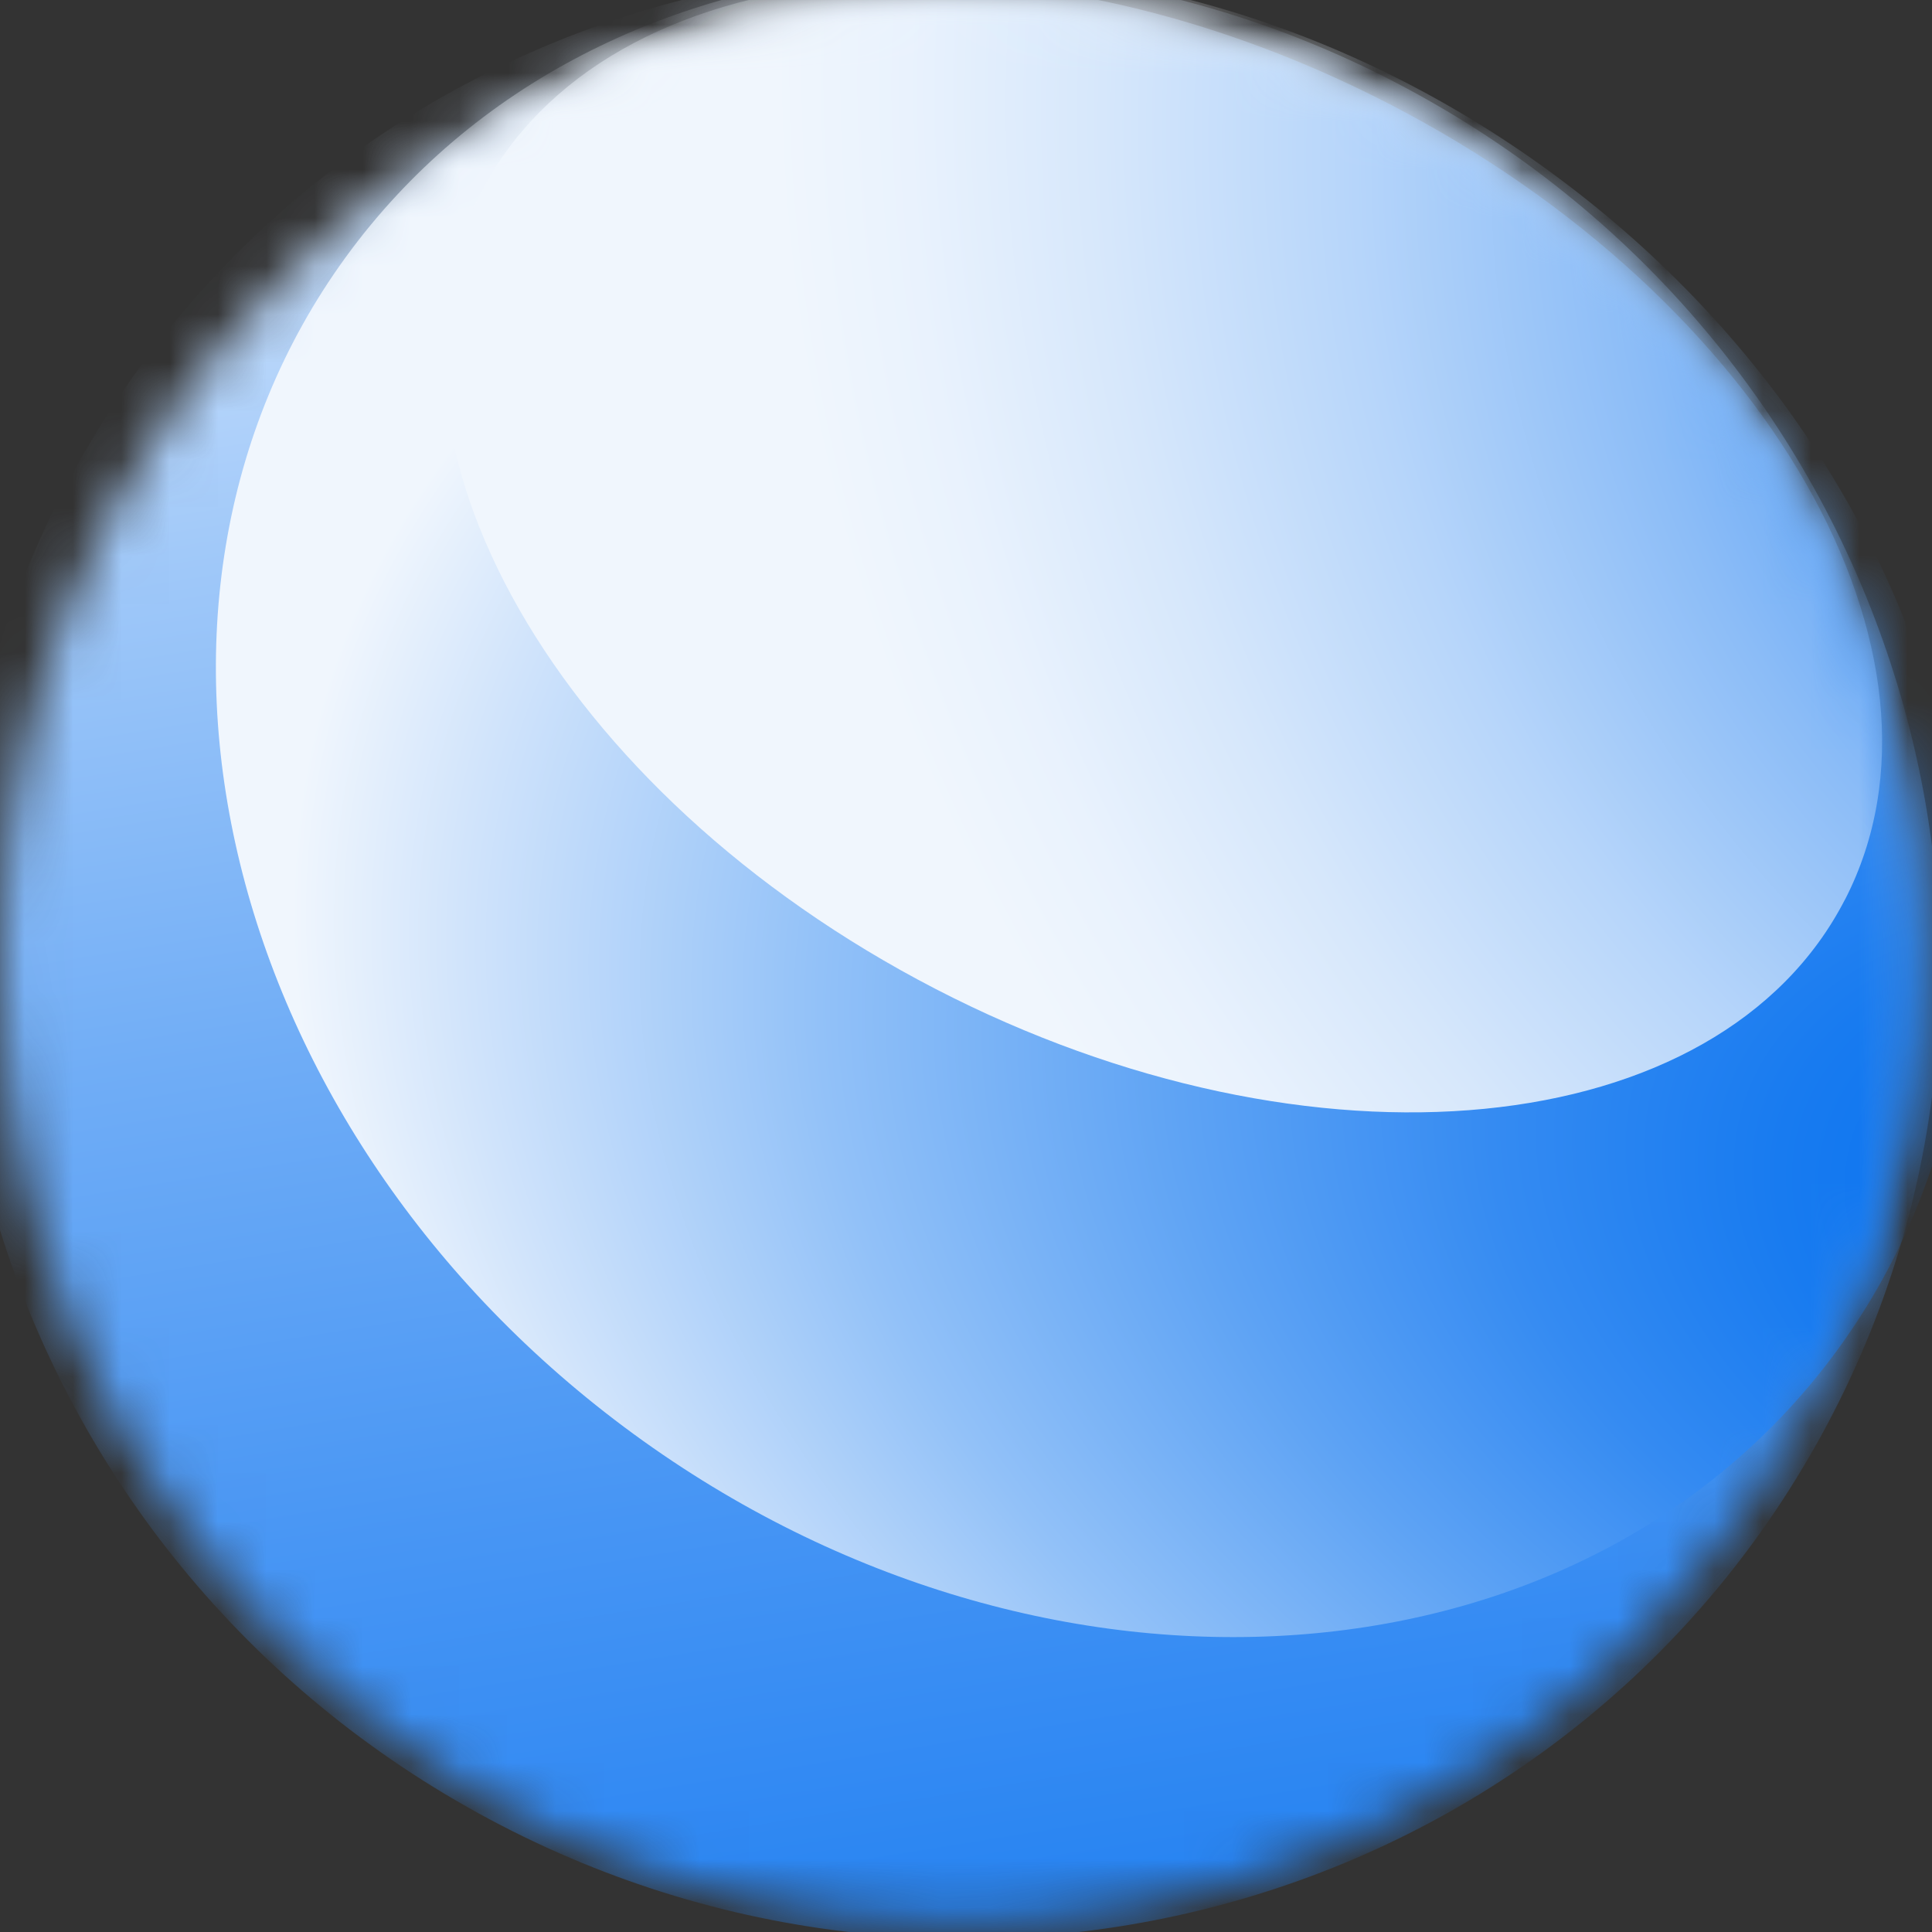 <svg xmlns="http://www.w3.org/2000/svg" fill="none" viewBox="0 0 40 40"><rect x="0" y="0" width="40" height="40" fill="#333333" stroke="none"/><mask id="a" maskUnits="userSpaceOnUse" x="0" y="0" width="40" height="40"><path d="M19.848 39.816c10.962 0 19.849-8.913 19.849-19.908C39.697 8.913 30.81 0 19.848 0S0 8.913 0 19.908c0 10.995 8.886 19.908 19.848 19.908z" fill="#fff"/></mask><g mask="url(#a)"><path d="M37.597 29.92c5.492-9.76 1.894-22.23-8.036-27.85C19.631-3.553 7.129-.198 1.637 9.562c-5.492 9.76-1.895 22.23 8.036 27.85 9.93 5.622 22.432 2.267 27.924-7.493z" fill="url(#paint0_linear)"/></g><mask id="b" maskUnits="userSpaceOnUse" x="0" y="0" width="40" height="40"><path d="M19.848 39.816c10.962 0 19.849-8.913 19.849-19.908C39.697 8.913 30.81 0 19.848 0S0 8.913 0 19.908c0 10.995 8.886 19.908 19.848 19.908z" fill="#fff"/></mask><g mask="url(#b)"><path d="M38.065 27.917c5.24-7.216 2.569-18.122-5.968-24.358-8.536-6.236-19.704-5.442-24.945 1.774-5.24 7.216-2.568 18.121 5.968 24.358 8.536 6.236 19.704 5.442 24.945-1.774z" fill="url(#paint1_radial)"/></g><mask id="c" maskUnits="userSpaceOnUse" x="0" y="0" width="40" height="40"><path d="M19.848 39.816c10.962 0 19.849-8.913 19.849-19.908C39.697 8.913 30.81 0 19.848 0S0 8.913 0 19.908c0 10.995 8.886 19.908 19.848 19.908z" fill="#fff"/></mask><g mask="url(#c)"><path d="M38.2 18.623c2.599-5.056-1.619-12.426-9.42-16.462C20.976-1.874 12.544-1.047 9.944 4.01c-2.6 5.056 1.618 12.426 9.42 16.462 7.802 4.035 16.235 3.208 18.834-1.848z" fill="url(#paint2_radial)"/></g><defs><radialGradient id="paint1_radial" cx="0" cy="0" r="1" gradientUnits="userSpaceOnUse" gradientTransform="matrix(-8.048 29.522 -49.361 -13.455 47.351 26.182)"><stop offset=".03" stop-color="#006DEF"/><stop offset=".1" stop-color="#0671EF"/><stop offset=".21" stop-color="#187BF0"/><stop offset=".33" stop-color="#358BF2"/><stop offset=".46" stop-color="#5EA3F4"/><stop offset=".61" stop-color="#92C1F8"/><stop offset=".76" stop-color="#D1E4FB"/><stop offset=".83" stop-color="#F0F6FD"/></radialGradient><radialGradient id="paint2_radial" cx="0" cy="0" r="1" gradientUnits="userSpaceOnUse" gradientTransform="matrix(28.912 32.538 -27.411 24.356 49.54 7.114)"><stop offset=".06" stop-color="#006DEF"/><stop offset=".09" stop-color="#0F75F0"/><stop offset=".25" stop-color="#529CF4"/><stop offset=".4" stop-color="#8BBCF7"/><stop offset=".54" stop-color="#B6D5FA"/><stop offset=".67" stop-color="#D6E7FB"/><stop offset=".77" stop-color="#E9F2FD"/><stop offset=".84" stop-color="#F0F6FD"/></radialGradient><linearGradient id="paint0_linear" x1="30.721" y1="65.491" x2="18.977" y2="-7.461" gradientUnits="userSpaceOnUse"><stop stop-color="#006DEF"/><stop offset=".11" stop-color="#0570EF"/><stop offset=".23" stop-color="#1277F0"/><stop offset=".37" stop-color="#2884F2"/><stop offset=".5" stop-color="#4896F4"/><stop offset=".64" stop-color="#70ADF6"/><stop offset=".78" stop-color="#A1C9F9"/><stop offset=".92" stop-color="#DBEAFD"/><stop offset="1" stop-color="#fff"/></linearGradient></defs></svg>